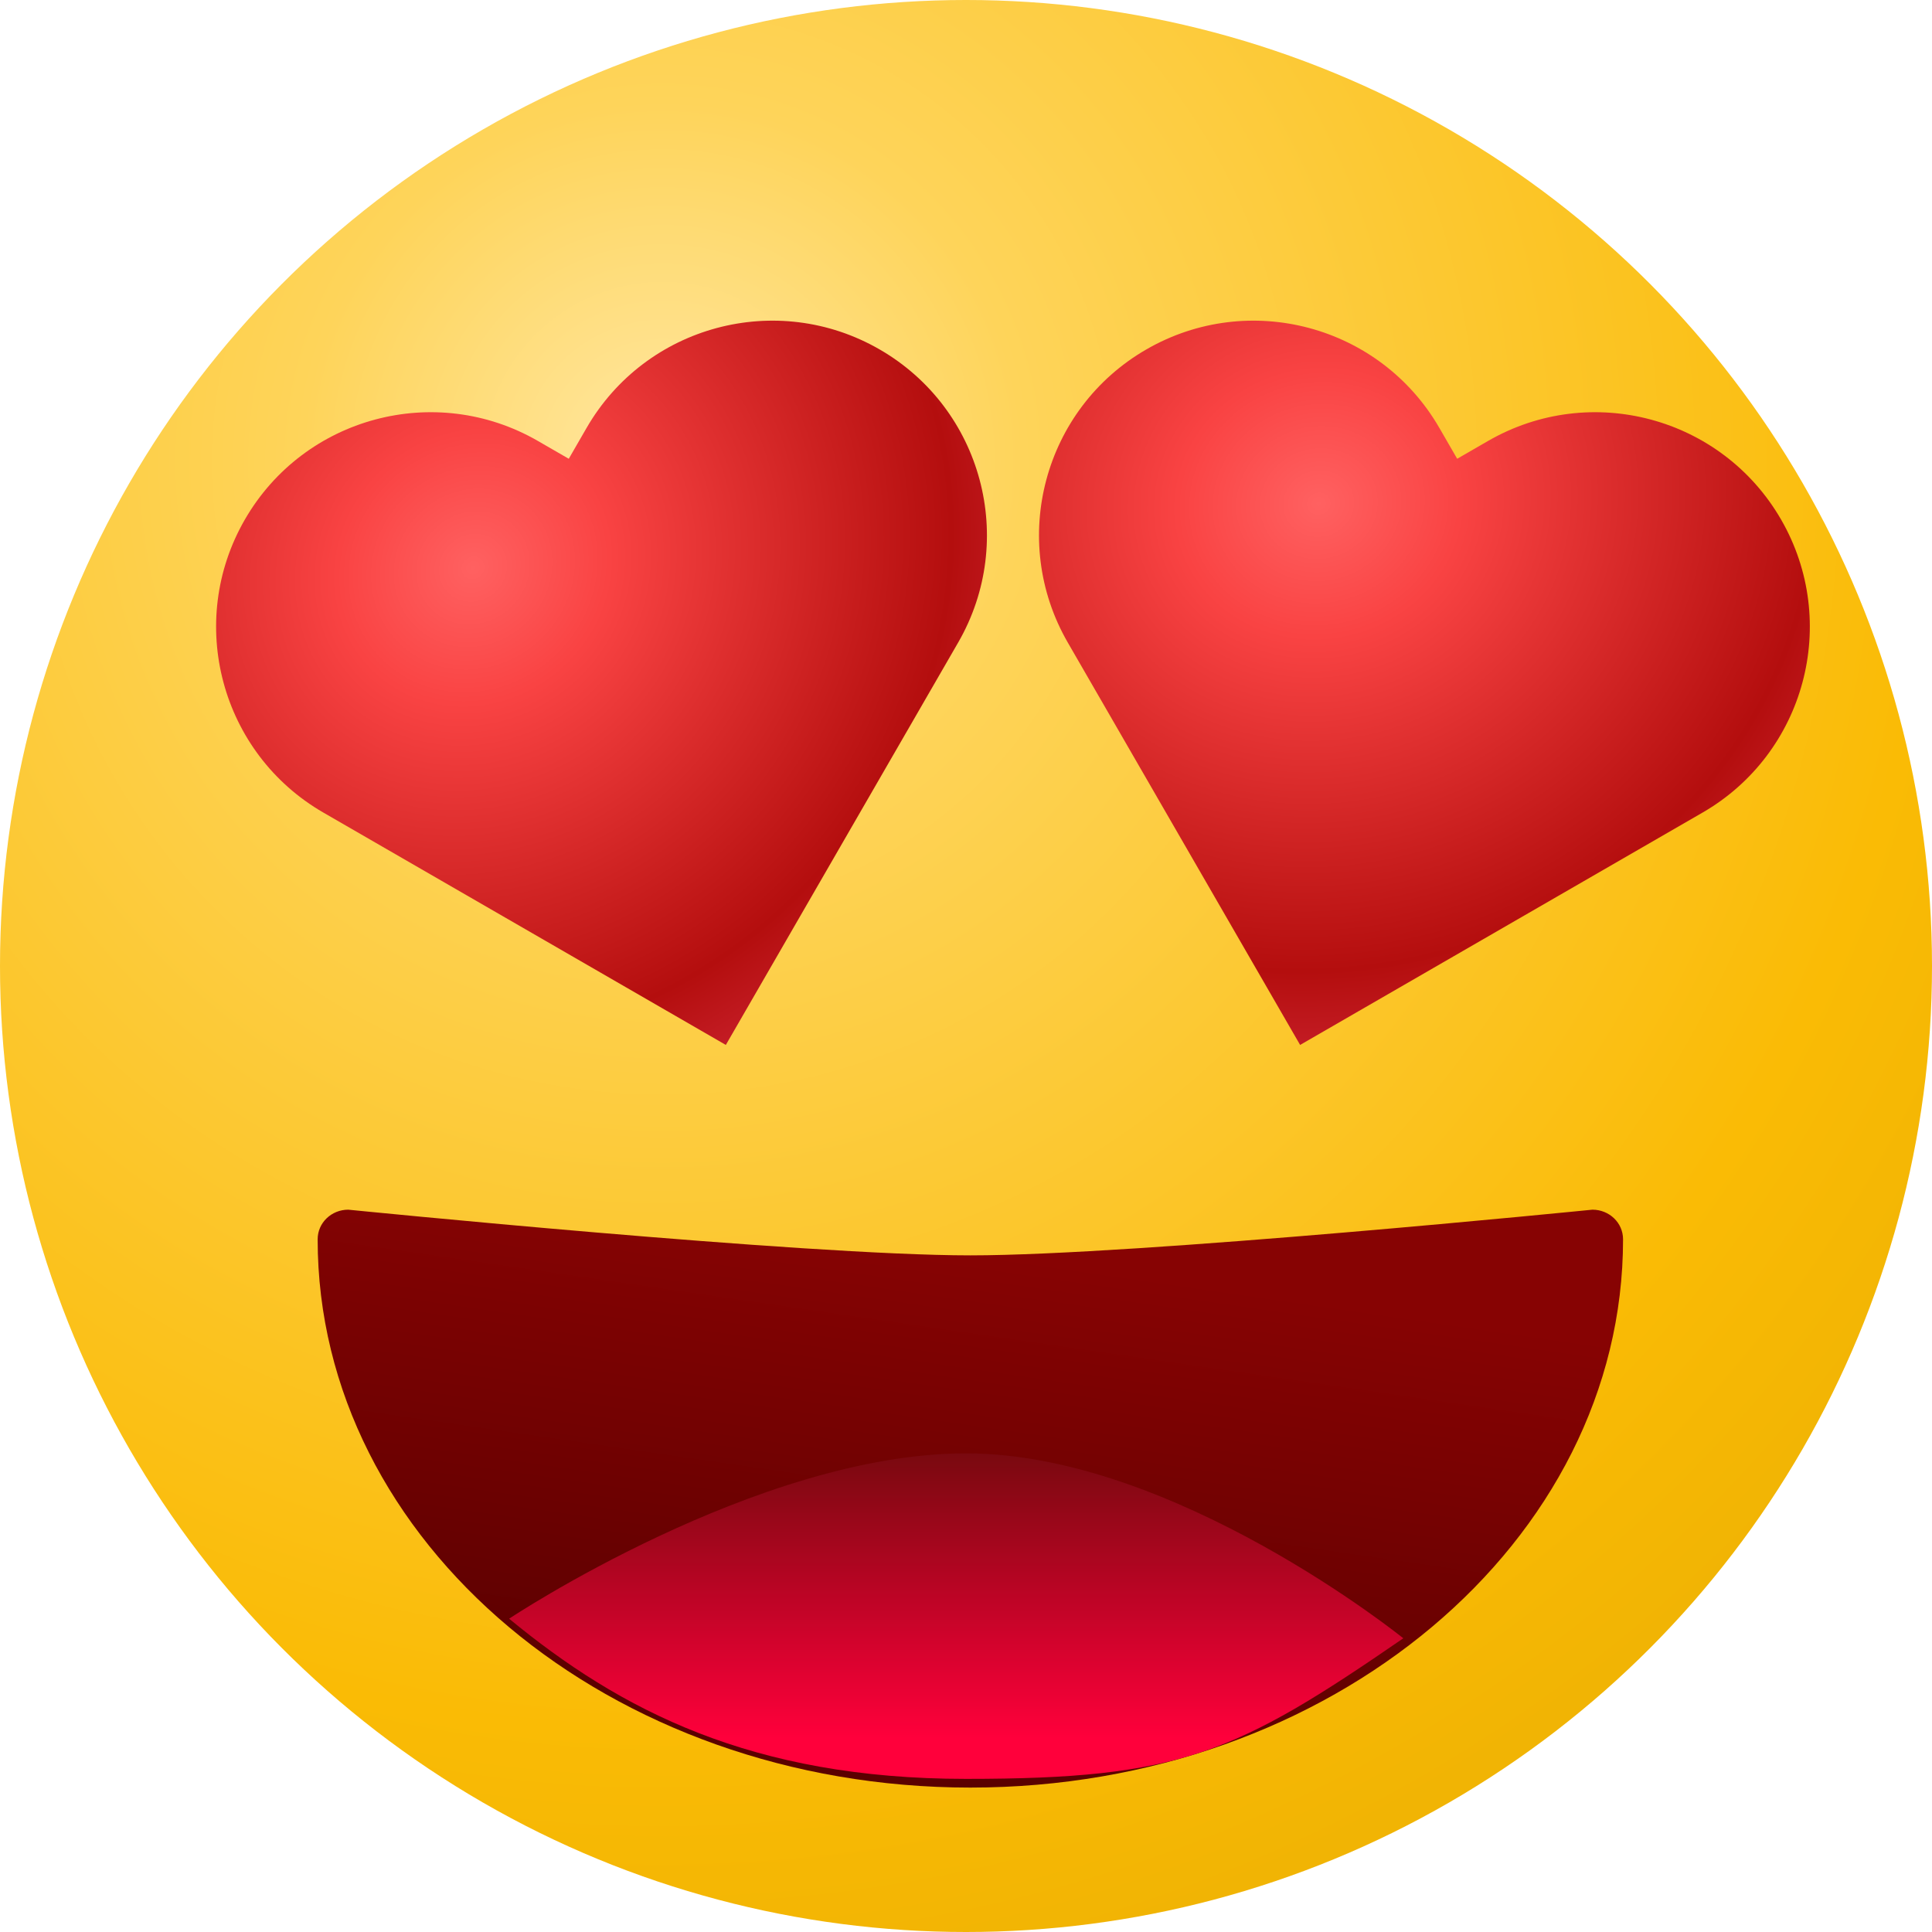 <svg width="444" height="444" viewBox="0 0 444 444" fill="none" xmlns="http://www.w3.org/2000/svg">
<circle cx="222" cy="222" r="222" fill="url(#paint0_radial)"/>
<g filter="url(#filter0_i)">
<path d="M112.632 96.345C89.049 82.73 58.894 90.81 45.278 114.393C31.662 137.976 39.742 168.131 63.325 181.747L155.806 235.14L209.2 142.66C222.815 119.077 214.735 88.921 191.152 75.306C167.569 61.69 137.414 69.77 123.798 93.353L119.711 100.432L112.632 96.345Z" fill="url(#paint1_radial)"/>
</g>
<g filter="url(#filter1_i)">
<path d="M319.793 93.353C306.177 69.77 276.022 61.69 252.439 75.306C228.856 88.921 220.776 119.077 234.391 142.66L287.785 235.14L380.265 181.747C403.848 168.131 411.928 137.976 398.313 114.393C384.697 90.81 354.542 82.73 330.959 96.345L323.88 100.432L319.793 93.353Z" fill="url(#paint2_radial)"/>
</g>
<g filter="url(#filter2_i)">
<path d="M72 282.811C72 278.979 75.199 276 79.031 276C79.031 276 183.5 286.5 222 286.5C260.5 286.5 364.969 276 364.969 276C368.801 276 372 278.979 372 282.811C372 352.399 304.843 408.811 222 408.811C139.157 408.811 72 352.399 72 282.811Z" fill="url(#paint3_linear)"/>
</g>
<path d="M117 372C142.5 393 172.706 408.811 222 408.811C271.294 408.811 284 403 322.5 376.5C322.5 376.5 269.935 334 222 334C174.065 334 117 372 117 372Z" fill="url(#paint4_linear)"/>
<defs>
<filter id="filter0_i" x="27.591" y="57.619" width="226.102" height="205.803" filterUnits="userSpaceOnUse" color-interpolation-filters="sRGB">
<feFlood flood-opacity="0" result="BackgroundImageFix"/>
<feBlend mode="normal" in="SourceGraphic" in2="BackgroundImageFix" result="shape"/>
<feColorMatrix in="SourceAlpha" type="matrix" values="0 0 0 0 0 0 0 0 0 0 0 0 0 0 0 0 0 0 127 0" result="hardAlpha"/>
<feOffset dx="11" dy="5"/>
<feGaussianBlur stdDeviation="14"/>
<feComposite in2="hardAlpha" operator="arithmetic" k2="-1" k3="1"/>
<feColorMatrix type="matrix" values="0 0 0 0 0 0 0 0 0 0 0 0 0 0 0 0 0 0 0.25 0"/>
<feBlend mode="normal" in2="shape" result="effect1_innerShadow"/>
</filter>
<filter id="filter1_i" x="200.898" y="57.619" width="226.102" height="205.803" filterUnits="userSpaceOnUse" color-interpolation-filters="sRGB">
<feFlood flood-opacity="0" result="BackgroundImageFix"/>
<feBlend mode="normal" in="SourceGraphic" in2="BackgroundImageFix" result="shape"/>
<feColorMatrix in="SourceAlpha" type="matrix" values="0 0 0 0 0 0 0 0 0 0 0 0 0 0 0 0 0 0 127 0" result="hardAlpha"/>
<feOffset dx="11" dy="5"/>
<feGaussianBlur stdDeviation="14"/>
<feComposite in2="hardAlpha" operator="arithmetic" k2="-1" k3="1"/>
<feColorMatrix type="matrix" values="0 0 0 0 0 0 0 0 0 0 0 0 0 0 0 0 0 0 0.25 0"/>
<feBlend mode="normal" in2="shape" result="effect1_innerShadow"/>
</filter>
<filter id="filter2_i" x="72" y="276" width="301" height="134.811" filterUnits="userSpaceOnUse" color-interpolation-filters="sRGB">
<feFlood flood-opacity="0" result="BackgroundImageFix"/>
<feBlend mode="normal" in="SourceGraphic" in2="BackgroundImageFix" result="shape"/>
<feColorMatrix in="SourceAlpha" type="matrix" values="0 0 0 0 0 0 0 0 0 0 0 0 0 0 0 0 0 0 127 0" result="hardAlpha"/>
<feOffset dx="1" dy="2"/>
<feGaussianBlur stdDeviation="6.5"/>
<feComposite in2="hardAlpha" operator="arithmetic" k2="-1" k3="1"/>
<feColorMatrix type="matrix" values="0 0 0 0 0.204 0 0 0 0 0.337 0 0 0 0 0.345 0 0 0 0.25 0"/>
<feBlend mode="normal" in2="shape" result="effect1_innerShadow"/>
</filter>
<radialGradient id="paint0_radial" cx="0" cy="0" r="1" gradientUnits="userSpaceOnUse" gradientTransform="translate(153.5 107) rotate(63.684) scale(515.419)">
<stop stop-color="#FFE7A2"/>
<stop offset="0.159" stop-color="#FED45A"/>
<stop offset="0.56" stop-color="#FABB05"/>
<stop offset="1" stop-color="#D9A100"/>
</radialGradient>
<radialGradient id="paint1_radial" cx="0" cy="0" r="1" gradientUnits="userSpaceOnUse" gradientTransform="translate(97.628 125.254) rotate(45.873) scale(190.209 203.524)">
<stop stop-color="#FF6161"/>
<stop offset="0.159" stop-color="#F94343"/>
<stop offset="0.56" stop-color="#B40E0E"/>
<stop offset="1" stop-color="#FF527A"/>
</radialGradient>
<radialGradient id="paint2_radial" cx="0" cy="0" r="1" gradientUnits="userSpaceOnUse" gradientTransform="translate(292.344 110.887) rotate(75.873) scale(190.209 203.524)">
<stop stop-color="#FF6161"/>
<stop offset="0.159" stop-color="#F94343"/>
<stop offset="0.56" stop-color="#B40E0E"/>
<stop offset="1" stop-color="#FF527A"/>
</radialGradient>
<linearGradient id="paint3_linear" x1="222" y1="399.5" x2="238.195" y2="287.688" gradientUnits="userSpaceOnUse">
<stop stop-color="#5B0000"/>
<stop offset="1" stop-color="#870303"/>
</linearGradient>
<linearGradient id="paint4_linear" x1="222" y1="399.5" x2="222" y2="326" gradientUnits="userSpaceOnUse">
<stop stop-color="#FF003B"/>
<stop offset="1" stop-color="#690A0A"/>
</linearGradient>
</defs>
</svg>
